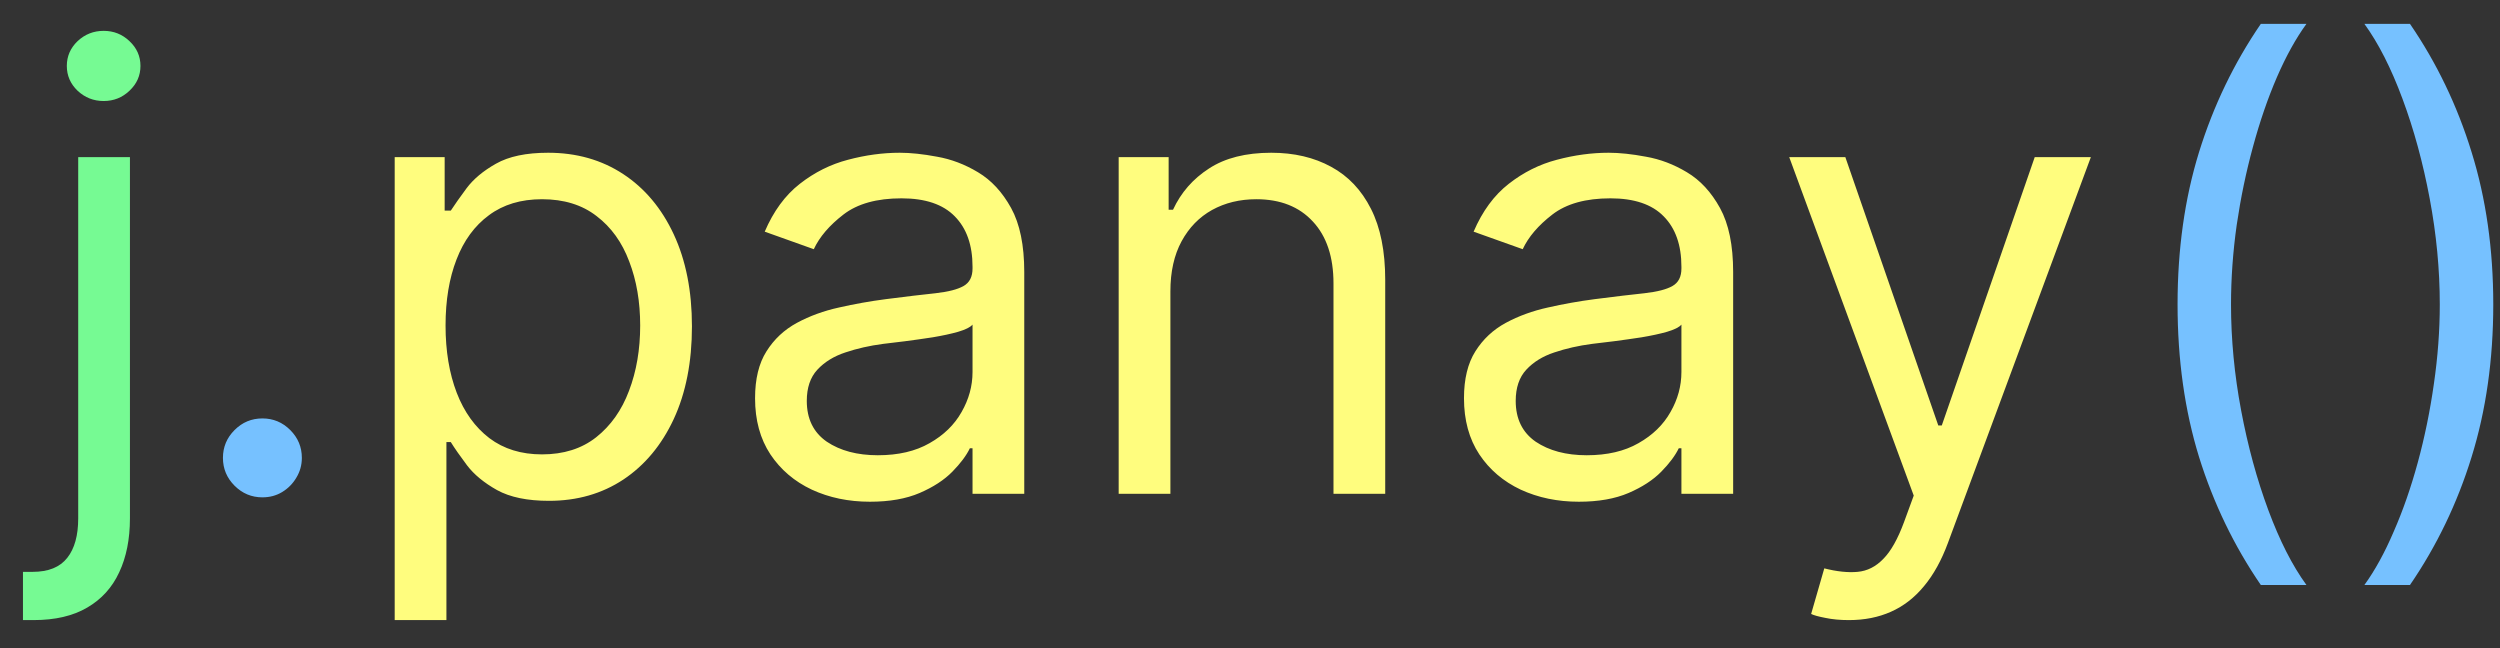 <svg width="81" height="21" viewBox="0 0 81 21" fill="none" xmlns="http://www.w3.org/2000/svg">
<rect x="0" y="0" width="81" height="21" fill="#333333" stroke="none"/>
<path d="M2.534 5.091H4.21V16.796C4.21 17.468 4.094 18.05 3.862 18.543C3.635 19.035 3.289 19.416 2.825 19.686C2.366 19.956 1.786 20.091 1.085 20.091C1.028 20.091 0.972 20.091 0.915 20.091C0.858 20.091 0.801 20.091 0.744 20.091V18.528C0.801 18.528 0.853 18.528 0.901 18.528C0.948 18.528 1 18.528 1.057 18.528C1.568 18.528 1.942 18.377 2.179 18.074C2.416 17.776 2.534 17.349 2.534 16.796V5.091ZM3.358 3.273C3.031 3.273 2.75 3.161 2.513 2.939C2.281 2.716 2.165 2.449 2.165 2.136C2.165 1.824 2.281 1.556 2.513 1.334C2.75 1.111 3.031 1 3.358 1C3.685 1 3.964 1.111 4.196 1.334C4.433 1.556 4.551 1.824 4.551 2.136C4.551 2.449 4.433 2.716 4.196 2.939C3.964 3.161 3.685 3.273 3.358 3.273Z" fill="#76FA93"/>
<path d="M8.502 16.114C8.151 16.114 7.851 15.988 7.6 15.737C7.349 15.486 7.223 15.186 7.223 14.835C7.223 14.485 7.349 14.184 7.6 13.933C7.851 13.682 8.151 13.557 8.502 13.557C8.852 13.557 9.153 13.682 9.404 13.933C9.655 14.184 9.78 14.485 9.78 14.835C9.78 15.067 9.721 15.28 9.603 15.474C9.489 15.669 9.335 15.825 9.141 15.943C8.952 16.057 8.739 16.114 8.502 16.114ZM70.553 9.864C70.553 8.074 70.785 6.428 71.249 4.928C71.717 3.422 72.385 2.037 73.251 0.773H74.729C74.388 1.241 74.068 1.819 73.77 2.506C73.476 3.188 73.218 3.938 72.996 4.757C72.773 5.572 72.598 6.414 72.47 7.286C72.347 8.157 72.285 9.016 72.285 9.864C72.285 10.991 72.394 12.134 72.612 13.294C72.83 14.454 73.124 15.531 73.493 16.526C73.862 17.52 74.274 18.329 74.729 18.954H73.251C72.385 17.69 71.717 16.308 71.249 14.807C70.785 13.301 70.553 11.653 70.553 9.864ZM80.782 9.864C80.782 11.653 80.547 13.301 80.079 14.807C79.615 16.308 78.949 17.69 78.083 18.954H76.606C76.946 18.486 77.264 17.908 77.557 17.222C77.856 16.54 78.116 15.792 78.338 14.977C78.561 14.158 78.734 13.313 78.857 12.442C78.985 11.566 79.049 10.706 79.049 9.864C79.049 8.737 78.94 7.593 78.722 6.433C78.504 5.273 78.211 4.196 77.841 3.202C77.472 2.207 77.06 1.398 76.606 0.773H78.083C78.949 2.037 79.615 3.422 80.079 4.928C80.547 6.428 80.782 8.074 80.782 9.864Z" fill="#76C1FF"/>
<path d="M12.788 20.091V5.091H14.407V6.824H14.606C14.729 6.634 14.9 6.393 15.117 6.099C15.34 5.801 15.657 5.536 16.069 5.304C16.486 5.067 17.049 4.949 17.76 4.949C18.678 4.949 19.488 5.178 20.189 5.638C20.889 6.097 21.436 6.748 21.829 7.591C22.222 8.434 22.419 9.428 22.419 10.574C22.419 11.729 22.222 12.731 21.829 13.578C21.436 14.421 20.892 15.074 20.196 15.538C19.5 15.998 18.697 16.227 17.788 16.227C17.087 16.227 16.526 16.111 16.105 15.879C15.683 15.643 15.359 15.375 15.132 15.077C14.905 14.774 14.729 14.523 14.606 14.324H14.464V20.091H12.788ZM14.436 10.546C14.436 11.369 14.556 12.096 14.798 12.726C15.039 13.351 15.392 13.841 15.856 14.196C16.32 14.546 16.888 14.722 17.561 14.722C18.262 14.722 18.846 14.537 19.315 14.168C19.788 13.794 20.144 13.292 20.38 12.662C20.622 12.027 20.742 11.322 20.742 10.546C20.742 9.778 20.624 9.087 20.387 8.472C20.155 7.851 19.803 7.361 19.329 7.001C18.86 6.637 18.271 6.455 17.561 6.455C16.879 6.455 16.306 6.627 15.842 6.973C15.378 7.314 15.028 7.792 14.791 8.408C14.554 9.018 14.436 9.731 14.436 10.546ZM28.186 16.256C27.494 16.256 26.867 16.125 26.304 15.865C25.74 15.6 25.293 15.219 24.961 14.722C24.63 14.22 24.464 13.614 24.464 12.903C24.464 12.278 24.587 11.772 24.834 11.383C25.08 10.991 25.409 10.683 25.821 10.46C26.233 10.238 26.687 10.072 27.184 9.963C27.686 9.849 28.191 9.759 28.697 9.693C29.36 9.608 29.897 9.544 30.309 9.501C30.726 9.454 31.029 9.376 31.218 9.267C31.413 9.158 31.51 8.969 31.51 8.699V8.642C31.51 7.941 31.318 7.397 30.934 7.009C30.555 6.62 29.98 6.426 29.209 6.426C28.408 6.426 27.781 6.601 27.326 6.952C26.872 7.302 26.552 7.676 26.367 8.074L24.777 7.506C25.061 6.843 25.439 6.327 25.913 5.957C26.391 5.583 26.912 5.323 27.476 5.176C28.044 5.025 28.602 4.949 29.152 4.949C29.502 4.949 29.904 4.991 30.359 5.077C30.818 5.157 31.261 5.325 31.687 5.581C32.118 5.837 32.475 6.223 32.76 6.739C33.044 7.255 33.186 7.946 33.186 8.812V16H31.51V14.523H31.424C31.311 14.759 31.121 15.013 30.856 15.283C30.591 15.553 30.238 15.782 29.798 15.972C29.358 16.161 28.82 16.256 28.186 16.256ZM28.441 14.75C29.104 14.75 29.663 14.62 30.117 14.359C30.577 14.099 30.922 13.763 31.154 13.351C31.391 12.939 31.51 12.506 31.51 12.051V10.517C31.439 10.602 31.282 10.68 31.041 10.751C30.804 10.818 30.529 10.877 30.217 10.929C29.909 10.976 29.608 11.019 29.315 11.057C29.026 11.09 28.792 11.118 28.612 11.142C28.176 11.199 27.769 11.291 27.39 11.419C27.016 11.542 26.713 11.729 26.481 11.98C26.254 12.226 26.14 12.562 26.14 12.989C26.14 13.571 26.356 14.011 26.787 14.31C27.222 14.603 27.774 14.75 28.441 14.75ZM37.921 9.438V16H36.245V5.091H37.864V6.795H38.006C38.262 6.241 38.65 5.796 39.171 5.46C39.692 5.119 40.364 4.949 41.188 4.949C41.927 4.949 42.573 5.1 43.127 5.403C43.681 5.702 44.112 6.156 44.42 6.767C44.727 7.373 44.881 8.14 44.881 9.068V16H43.205V9.182C43.205 8.325 42.983 7.657 42.538 7.179C42.093 6.696 41.482 6.455 40.705 6.455C40.17 6.455 39.692 6.571 39.271 6.803C38.854 7.035 38.525 7.373 38.283 7.818C38.042 8.263 37.921 8.803 37.921 9.438ZM51.154 16.256C50.463 16.256 49.836 16.125 49.272 15.865C48.709 15.6 48.261 15.219 47.93 14.722C47.599 14.22 47.433 13.614 47.433 12.903C47.433 12.278 47.556 11.772 47.802 11.383C48.048 10.991 48.377 10.683 48.789 10.46C49.201 10.238 49.656 10.072 50.153 9.963C50.655 9.849 51.159 9.759 51.666 9.693C52.329 9.608 52.866 9.544 53.278 9.501C53.695 9.454 53.998 9.376 54.187 9.267C54.381 9.158 54.478 8.969 54.478 8.699V8.642C54.478 7.941 54.287 7.397 53.903 7.009C53.524 6.62 52.949 6.426 52.177 6.426C51.377 6.426 50.75 6.601 50.295 6.952C49.841 7.302 49.521 7.676 49.336 8.074L47.745 7.506C48.029 6.843 48.408 6.327 48.882 5.957C49.36 5.583 49.881 5.323 50.444 5.176C51.012 5.025 51.571 4.949 52.12 4.949C52.471 4.949 52.873 4.991 53.328 5.077C53.787 5.157 54.23 5.325 54.656 5.581C55.087 5.837 55.444 6.223 55.728 6.739C56.012 7.255 56.154 7.946 56.154 8.812V16H54.478V14.523H54.393C54.279 14.759 54.09 15.013 53.825 15.283C53.56 15.553 53.207 15.782 52.767 15.972C52.326 16.161 51.789 16.256 51.154 16.256ZM51.41 14.75C52.073 14.75 52.632 14.62 53.086 14.359C53.546 14.099 53.891 13.763 54.123 13.351C54.36 12.939 54.478 12.506 54.478 12.051V10.517C54.407 10.602 54.251 10.68 54.01 10.751C53.773 10.818 53.498 10.877 53.186 10.929C52.878 10.976 52.577 11.019 52.284 11.057C51.995 11.09 51.761 11.118 51.581 11.142C51.145 11.199 50.738 11.291 50.359 11.419C49.985 11.542 49.682 11.729 49.45 11.98C49.223 12.226 49.109 12.562 49.109 12.989C49.109 13.571 49.325 14.011 49.755 14.31C50.191 14.603 50.742 14.75 51.41 14.75ZM59.903 20.091C59.619 20.091 59.365 20.067 59.143 20.02C58.92 19.977 58.766 19.935 58.681 19.892L59.107 18.415C59.514 18.519 59.874 18.557 60.187 18.528C60.499 18.5 60.776 18.36 61.018 18.109C61.264 17.863 61.489 17.463 61.693 16.909L62.005 16.057L57.971 5.091H59.789L62.8 13.784H62.914L65.925 5.091H67.744L63.113 17.591C62.905 18.154 62.647 18.621 62.339 18.99C62.031 19.364 61.673 19.641 61.266 19.821C60.864 20.001 60.409 20.091 59.903 20.091Z" fill="#FFFD7E"/>
</svg>
